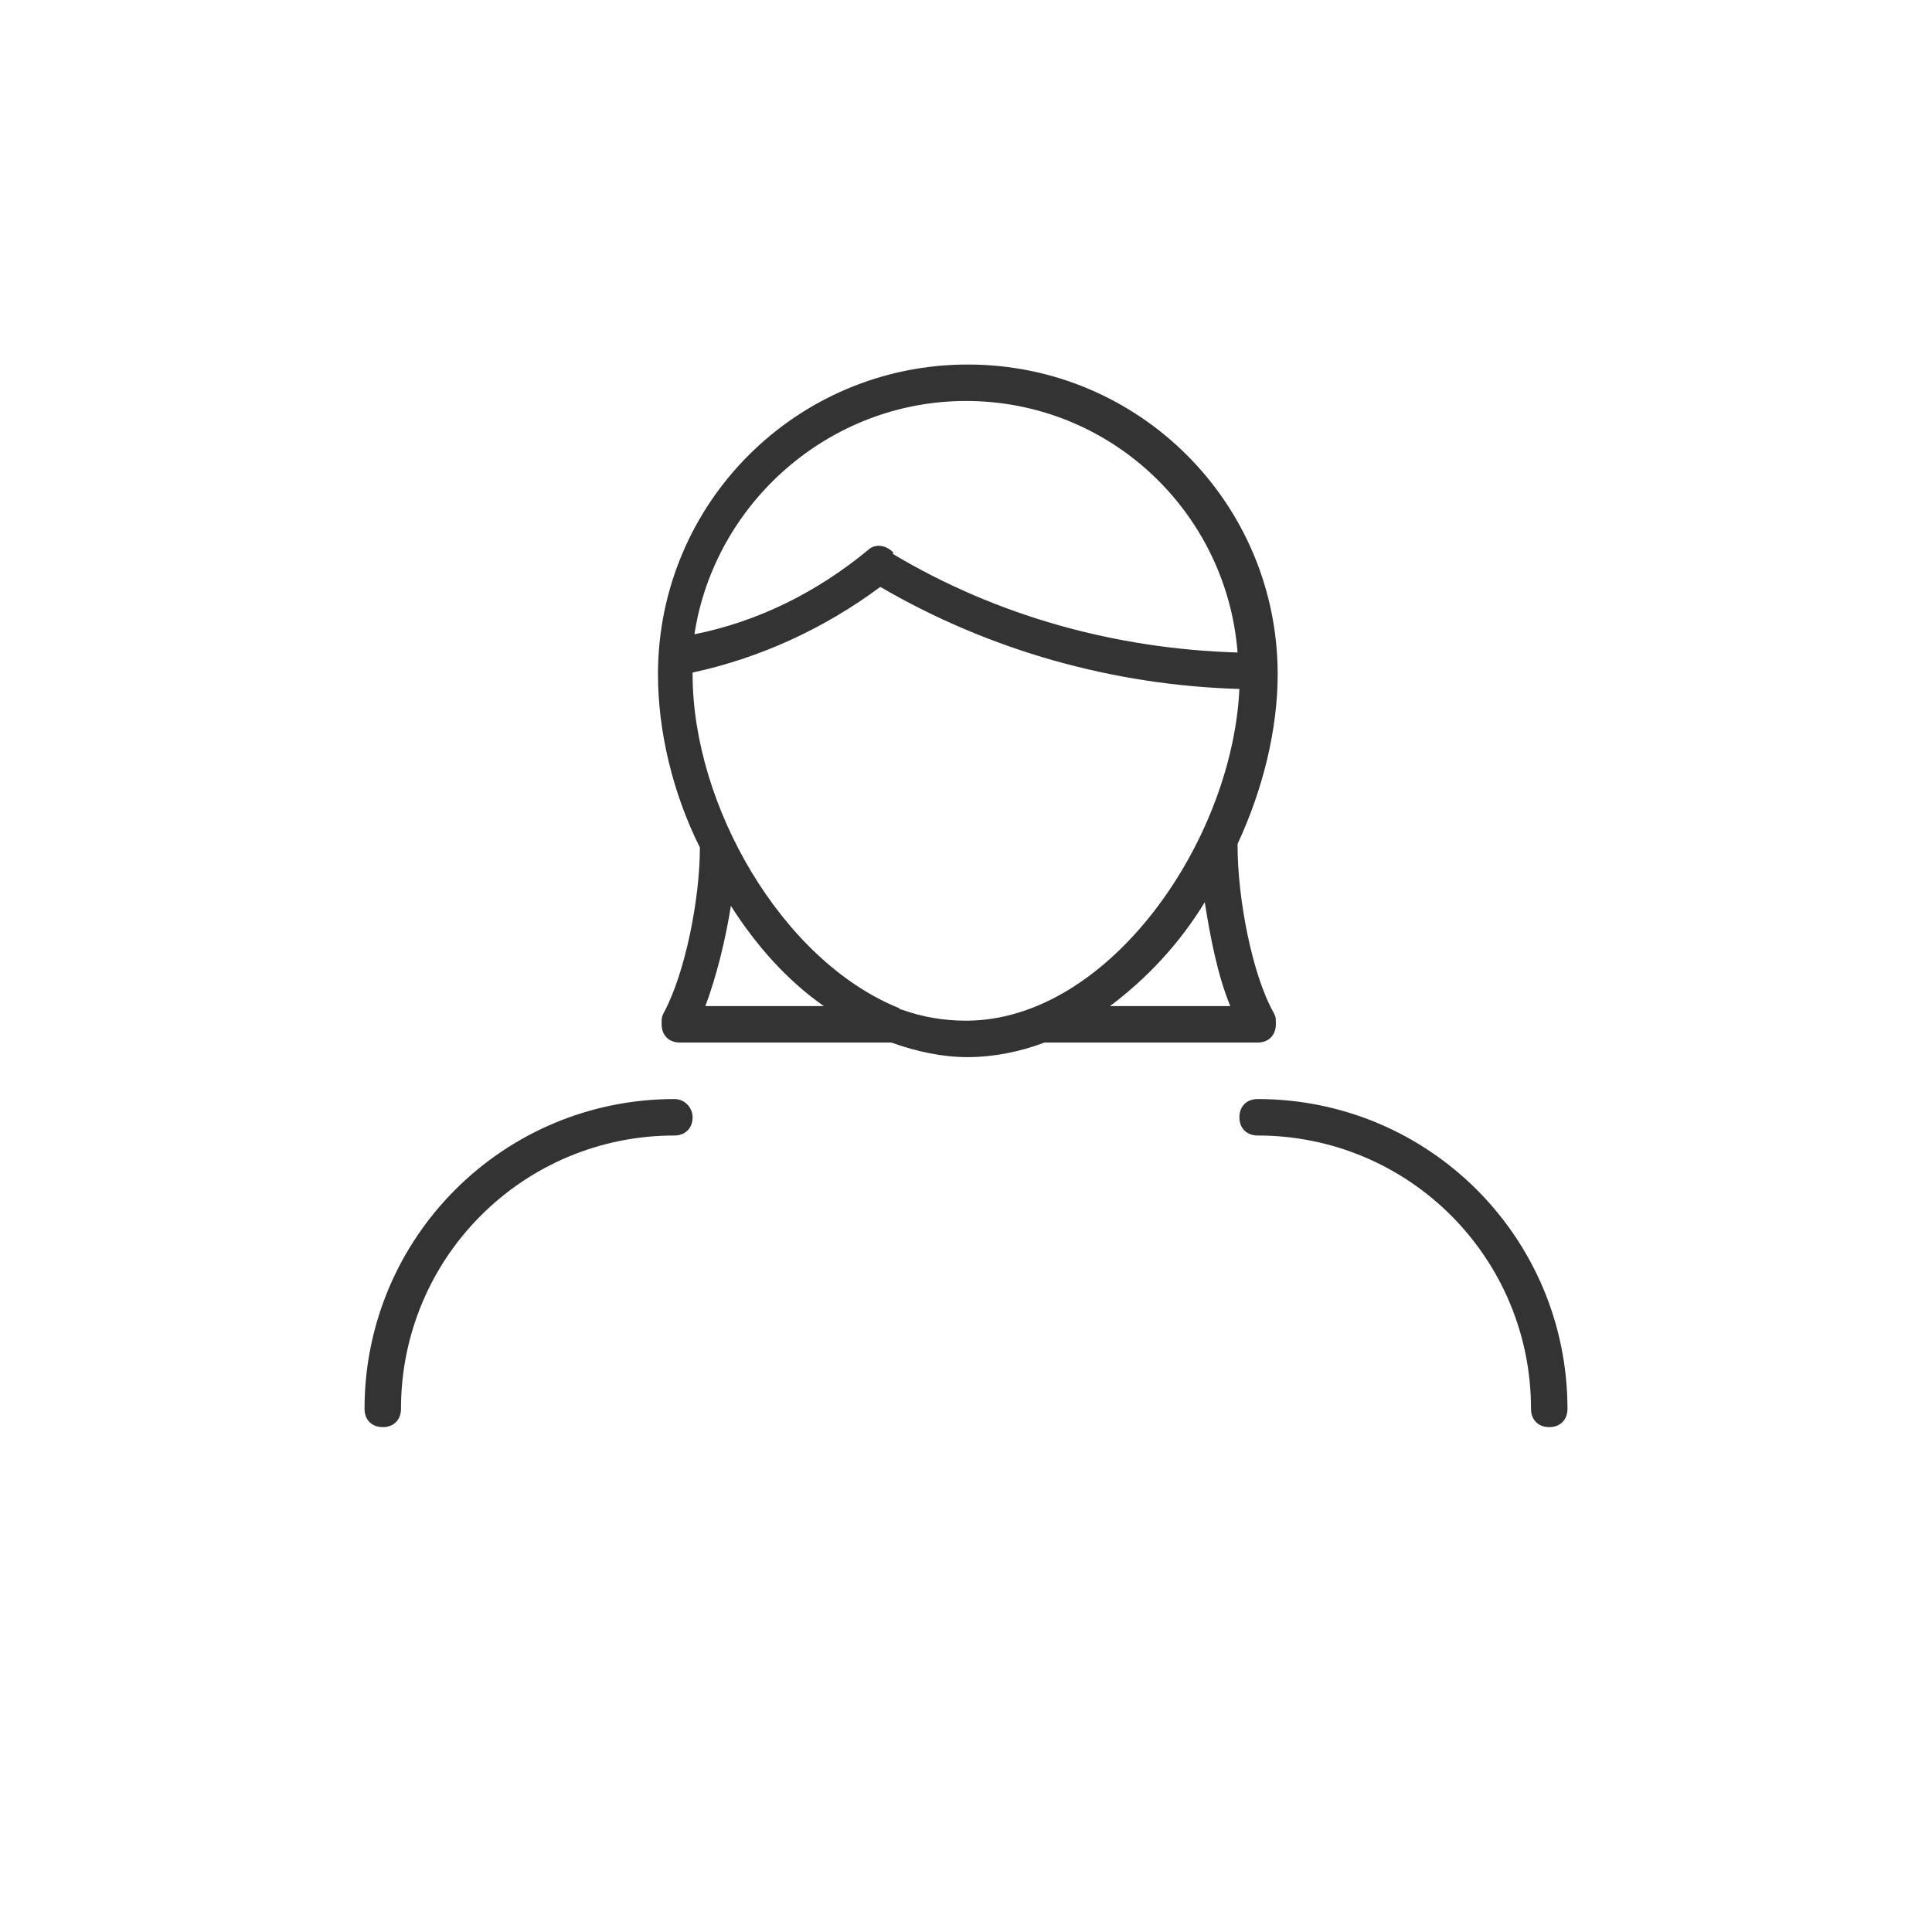 <svg xmlns="http://www.w3.org/2000/svg" xmlns:xlink="http://www.w3.org/1999/xlink" id="http://ethon.consensys.net/icons/ExternalActor_F_2" x="0" y="0" version="1.1" viewBox="0 0 106 106"><style type="text/css">.st0{fill:#333}</style><path id="ExternalActor_F_2_icon" d="M70,56.2v-0.1c0-0.2,0-0.3-0.1-0.5c-1.2-2.1-2-6.3-2-9.2	c0,0,0-0.1,0-0.1c1.4-3,2.2-6.3,2.2-9.3c0-9.4-7.6-17-17-17s-17,7.6-17,17c0,3.1,0.8,6.5,2.3,9.5c0,2.8-0.8,6.9-2,9.1	c-0.1,0.2-0.1,0.3-0.1,0.5v0.1c0,0.6,0.4,1,1,1h11.6c1.4,0.5,2.8,0.8,4.2,0.8s2.9-0.3,4.2-0.8H69C69.6,57.2,70,56.8,70,56.2z M53,22	c7.9,0,14.3,6.1,14.9,13.8c-6.7-0.2-13.2-2-18.9-5.4c0,0,0,0,0-0.1c-0.4-0.4-1-0.5-1.4-0.1c-2.8,2.3-6,3.9-9.5,4.6	C39.2,27.6,45.5,22,53,22z M38.7,55.2c0.6-1.6,1.1-3.6,1.4-5.5c1.4,2.2,3.1,4.1,5.1,5.5H38.7z M53,56c-1.2,0-2.4-0.2-3.5-0.6	c-0.1,0-0.2-0.1-0.2-0.1C42.9,52.7,38,44.2,38,37c0,0,0,0,0-0.1c3.7-0.8,7.2-2.4,10.3-4.7c6,3.5,12.8,5.4,19.7,5.6	C67.6,46.2,60.8,56,53,56z M60.9,55.2c2-1.5,3.8-3.4,5.2-5.7c0.3,1.9,0.7,4,1.4,5.7H60.9z M38,61.3c0,0.6-0.4,1-1,1	c-8.3,0-15,6.7-15,15c0,0.6-0.4,1-1,1s-1-0.4-1-1c0-9.4,7.6-17,17-17C37.6,60.3,38,60.8,38,61.3z M86,77.3c0,0.6-0.4,1-1,1	s-1-0.4-1-1c0-8.3-6.7-15-15-15c-0.6,0-1-0.4-1-1s0.4-1,1-1C78.4,60.3,86,67.9,86,77.3z" class="st0"/></svg>